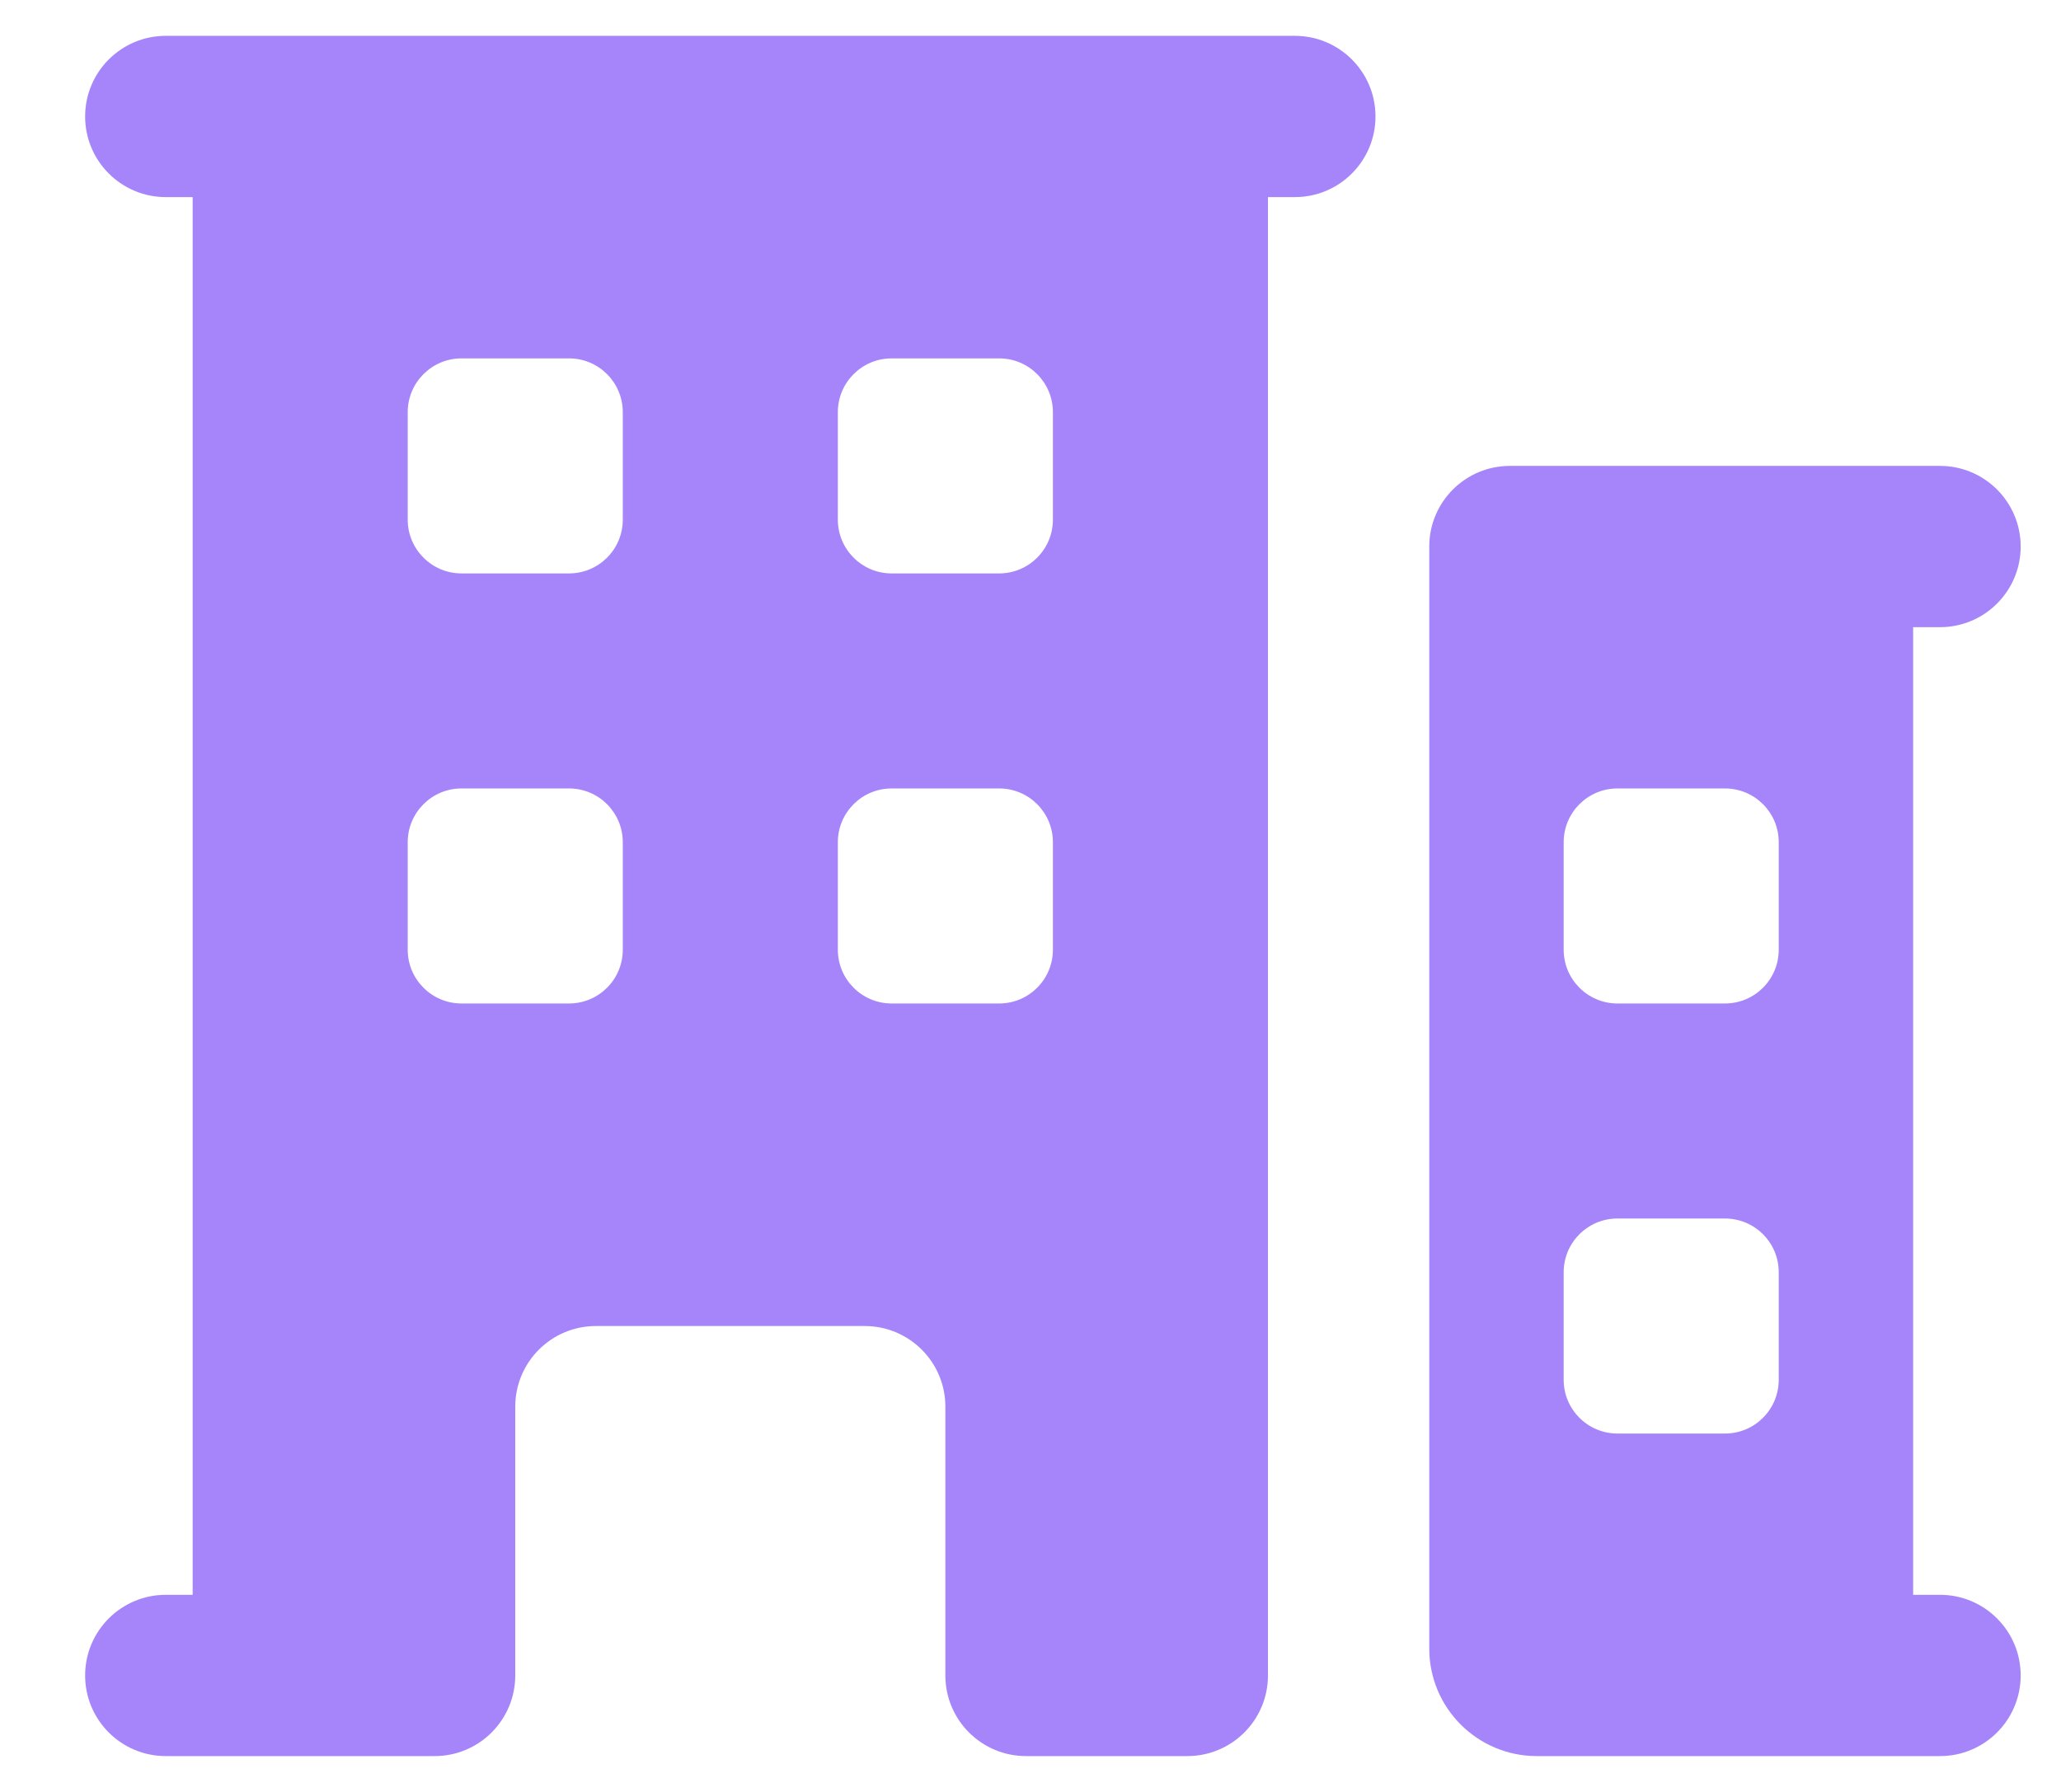 <svg width="23" height="20" viewBox="0 0 23 20" fill="none" xmlns="http://www.w3.org/2000/svg">
<path fill-rule="evenodd" clip-rule="evenodd" d="M0.95 1.3C0.95 0.803 1.353 0.4 1.85 0.4H14.45C14.947 0.4 15.35 0.803 15.35 1.3C15.35 1.797 14.947 2.2 14.45 2.2H14.15V18.7C14.15 19.197 13.747 19.6 13.25 19.6H11.45C10.953 19.6 10.55 19.197 10.55 18.7V15.7C10.55 15.203 10.147 14.8 9.65 14.8H6.65C6.153 14.8 5.75 15.203 5.75 15.7V18.7C5.75 19.197 5.347 19.6 4.85 19.6H1.85C1.353 19.6 0.95 19.197 0.95 18.7C0.95 18.203 1.353 17.8 1.85 17.8H2.15V2.2H1.85C1.353 2.2 0.95 1.797 0.95 1.3ZM4.55 4.6C4.55 4.269 4.819 4 5.15 4H6.35C6.682 4 6.95 4.269 6.95 4.6V5.8C6.95 6.131 6.682 6.4 6.35 6.4H5.15C4.819 6.4 4.55 6.131 4.55 5.8V4.6ZM5.15 8.8C4.819 8.8 4.55 9.069 4.55 9.4V10.6C4.55 10.931 4.819 11.2 5.15 11.2H6.35C6.682 11.2 6.95 10.931 6.95 10.6V9.4C6.95 9.069 6.682 8.8 6.35 8.8H5.15ZM9.35 4.6C9.35 4.269 9.619 4 9.95 4H11.15C11.482 4 11.75 4.269 11.75 4.6V5.8C11.75 6.131 11.482 6.4 11.15 6.4H9.95C9.619 6.4 9.35 6.131 9.35 5.8V4.6ZM9.95 8.8C9.619 8.8 9.35 9.069 9.35 9.4V10.6C9.35 10.931 9.619 11.2 9.95 11.2H11.15C11.482 11.2 11.75 10.931 11.75 10.6V9.4C11.75 9.069 11.482 8.8 11.15 8.8H9.95Z" fill="#A685FA"/>
<path fill-rule="evenodd" clip-rule="evenodd" d="M16.85 5.2C16.353 5.2 15.95 5.603 15.95 6.1V18.4C15.95 19.063 16.488 19.6 17.15 19.6H21.65C22.147 19.6 22.55 19.197 22.55 18.7C22.55 18.203 22.147 17.8 21.65 17.8H21.35V7H21.65C22.147 7 22.55 6.597 22.55 6.1C22.55 5.603 22.147 5.2 21.65 5.2H16.85ZM17.45 9.4C17.45 9.069 17.719 8.8 18.05 8.8H19.25C19.582 8.8 19.85 9.069 19.85 9.4V10.6C19.85 10.931 19.582 11.2 19.25 11.2H18.05C17.719 11.2 17.45 10.931 17.45 10.6V9.4ZM18.05 13.6C17.719 13.6 17.45 13.868 17.45 14.2V15.4C17.45 15.731 17.719 16 18.05 16H19.25C19.582 16 19.85 15.731 19.85 15.4V14.2C19.85 13.868 19.582 13.6 19.25 13.6H18.05Z" fill="#A685FA"/>
</svg>
